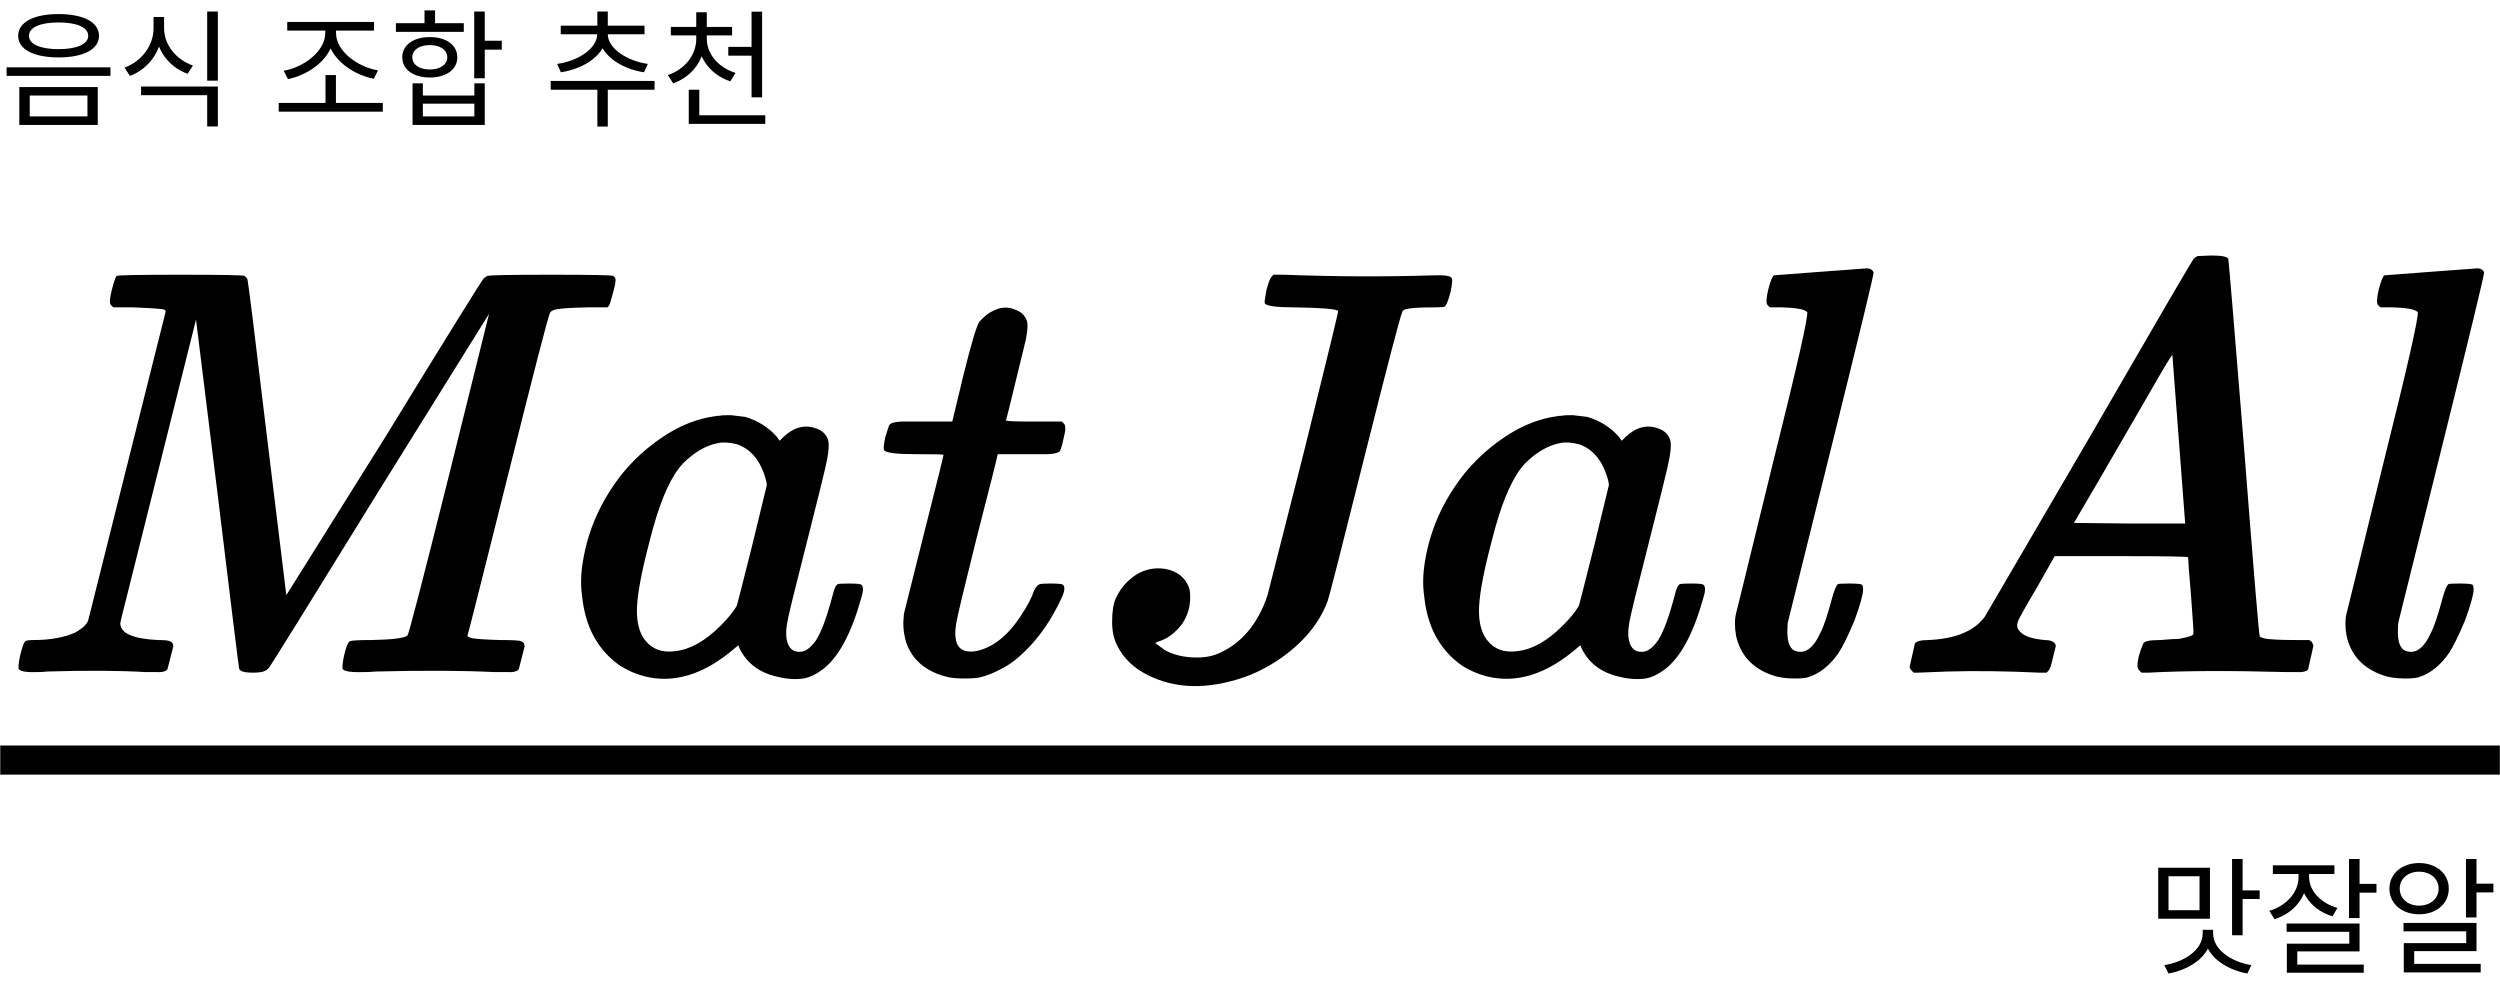 <svg width="472" height="188" viewBox="0 0 472 188" fill="none" xmlns="http://www.w3.org/2000/svg">
    <path
        d="M22.048 52.09C22.268 51.943 26.301 51.87 34.148 51.87C41.921 51.87 45.918 51.943 46.138 52.09C46.358 52.237 46.541 52.42 46.688 52.64C46.834 52.933 48.081 62.943 50.428 82.67L54.058 112.37L72.648 82.67C84.748 62.943 90.981 52.897 91.348 52.53L92.008 52.09H92.118C92.411 51.943 96.371 51.87 103.998 51.87C111.625 51.87 115.548 51.943 115.768 52.09C115.915 52.163 116.061 52.347 116.208 52.64C116.281 53.007 116.135 53.85 115.768 55.17C115.401 56.563 115.145 57.407 114.998 57.7L114.668 58.03H110.818C107.151 58.103 105.025 58.287 104.438 58.58C104.071 58.727 103.851 58.947 103.778 59.24C103.338 60.34 100.735 70.423 95.968 89.49C90.908 109.73 88.341 119.887 88.268 119.96C88.195 120.18 88.525 120.363 89.258 120.51C90.064 120.657 91.825 120.767 94.538 120.84C96.811 120.84 98.094 120.913 98.388 121.06C98.828 121.207 99.048 121.537 99.048 122.05L97.948 126.34C97.654 126.78 96.885 126.963 95.638 126.89C95.271 126.89 94.501 126.89 93.328 126.89C87.461 126.597 80.018 126.56 70.998 126.78C70.118 126.853 69.421 126.89 68.908 126.89C66.415 126.963 65.021 126.78 64.728 126.34C64.581 126.12 64.654 125.277 64.948 123.81C65.314 122.197 65.681 121.28 66.048 121.06C66.415 120.913 67.734 120.84 70.008 120.84C74.115 120.767 76.424 120.473 76.938 119.96C77.158 119.813 79.798 109.62 84.858 89.38L92.338 59.24L71.658 92.46C57.944 114.68 50.978 125.9 50.758 126.12C50.465 126.413 50.208 126.597 49.988 126.67C49.621 126.89 48.851 127 47.678 127C46.138 127 45.294 126.743 45.148 126.23C45.075 126.01 43.718 115.01 41.078 93.23C38.364 71.377 37.008 60.413 37.008 60.34L23.698 113.58C23.038 116.147 22.708 117.503 22.708 117.65C22.708 119.557 25.091 120.62 29.858 120.84C31.031 120.84 31.765 120.913 32.058 121.06C32.498 121.207 32.718 121.537 32.718 122.05L31.618 126.34C31.325 126.78 30.591 126.963 29.418 126.89C29.125 126.89 28.501 126.89 27.548 126.89C22.561 126.597 16.364 126.56 8.958 126.78C8.225 126.853 7.638 126.89 7.198 126.89C5.071 126.963 3.861 126.78 3.568 126.34C3.421 126.12 3.495 125.277 3.788 123.81C4.155 122.27 4.485 121.353 4.778 121.06C4.998 120.913 5.511 120.84 6.318 120.84C9.471 120.84 12.111 120.363 14.238 119.41C15.631 118.603 16.438 117.833 16.658 117.1L31.288 58.8C31.288 58.727 31.215 58.617 31.068 58.47C30.774 58.323 28.794 58.177 25.128 58.03H21.388L20.948 57.59C20.654 57.297 20.691 56.417 21.058 54.95C21.498 53.19 21.828 52.237 22.048 52.09ZM135.978 78.49C136.051 78.417 136.711 78.38 137.958 78.38C139.278 78.527 140.194 78.637 140.708 78.71C143.128 79.443 145.108 80.69 146.648 82.45L147.198 83.22L147.968 82.45C149.948 80.617 152.001 80.103 154.128 80.91C155.228 81.277 155.961 81.973 156.328 83C156.621 83.88 156.438 85.713 155.778 88.5C155.338 90.407 154.311 94.55 152.698 100.93C150.131 110.977 148.774 116.513 148.628 117.54C148.334 119.153 148.371 120.473 148.738 121.5C149.178 122.673 150.021 123.187 151.268 123.04C152.148 122.967 153.064 122.27 154.018 120.95C155.044 119.41 156.108 116.55 157.208 112.37C157.501 111.123 157.831 110.427 158.198 110.28C158.418 110.207 159.114 110.17 160.288 110.17C161.681 110.17 162.451 110.243 162.598 110.39C163.038 110.683 163.038 111.527 162.598 112.92C160.691 119.74 158.234 124.25 155.228 126.45C154.054 127.33 152.881 127.88 151.708 128.1C150.168 128.32 148.518 128.21 146.758 127.77C143.458 127.037 141.111 125.313 139.718 122.6L139.388 121.83L138.728 122.38C132.934 127.367 127.214 129.127 121.568 127.66C119.954 127.22 118.451 126.56 117.058 125.68C112.878 122.747 110.494 118.383 109.908 112.59C109.614 110.61 109.651 108.483 110.018 106.21C110.971 100.05 113.501 94.403 117.608 89.27C119.001 87.583 120.541 86.043 122.228 84.65C126.408 81.203 130.624 79.187 134.878 78.6C135.171 78.527 135.538 78.49 135.978 78.49ZM139.168 83.88C137.701 83.513 136.491 83.44 135.538 83.66C133.264 84.1 131.064 85.383 128.938 87.51C126.811 89.783 124.941 93.817 123.328 99.61C122.961 100.93 122.558 102.47 122.118 104.23C120.871 109.217 120.248 112.92 120.248 115.34C120.248 117.613 120.724 119.41 121.678 120.73C123.071 122.563 125.014 123.297 127.508 122.93C130.294 122.637 133.154 121.023 136.088 118.09C137.408 116.77 138.398 115.56 139.058 114.46C139.058 114.68 140.048 110.83 142.028 102.91L144.778 91.58L144.668 90.81C143.714 87.143 141.881 84.833 139.168 83.88ZM188.59 58.25C189.69 57.957 190.717 58.03 191.67 58.47C192.77 58.837 193.504 59.533 193.87 60.56C194.164 61.44 193.944 63.273 193.21 66.06C192.99 67.013 192.587 68.663 192 71.01C190.68 76.51 189.984 79.297 189.91 79.37C189.91 79.517 191.67 79.59 195.19 79.59H200.47L200.8 79.92C201.24 80.213 201.24 81.167 200.8 82.78C200.58 83.88 200.36 84.65 200.14 85.09C199.92 85.457 199.187 85.677 197.94 85.75C197.354 85.75 195.997 85.75 193.87 85.75H188.37L188.26 86.19C188.26 86.41 186.977 91.507 184.41 101.48C182.064 110.867 180.78 116.22 180.56 117.54C180.267 119.153 180.304 120.473 180.67 121.5C181.184 122.747 182.394 123.223 184.3 122.93C187.454 122.27 190.277 120.033 192.77 116.22C194.017 114.313 194.824 112.773 195.19 111.6C195.557 110.793 195.96 110.353 196.4 110.28C196.694 110.207 197.317 110.17 198.27 110.17C199.664 110.17 200.47 110.243 200.69 110.39C201.13 110.83 201.02 111.71 200.36 113.03C198.527 116.99 196.254 120.29 193.54 122.93C192 124.47 190.46 125.607 188.92 126.34C187.747 127 186.464 127.513 185.07 127.88C184.41 128.027 183.384 128.1 181.99 128.1C180.597 128.1 179.497 127.99 178.69 127.77C176.05 127.11 173.997 125.863 172.53 124.03C171.577 122.71 170.99 121.353 170.77 119.96C170.624 119.373 170.55 118.53 170.55 117.43L170.66 115.89L174.4 100.93C176.894 91.103 178.14 86.08 178.14 85.86C178.14 85.787 176.38 85.75 172.86 85.75C169.194 85.75 167.214 85.493 166.92 84.98C166.774 84.76 166.847 83.953 167.14 82.56C167.58 81.093 167.837 80.323 167.91 80.25C168.13 79.883 168.864 79.663 170.11 79.59C170.697 79.59 172.054 79.59 174.18 79.59H179.79L181.88 70.9C183.42 64.667 184.447 61.257 184.96 60.67C185.107 60.523 185.327 60.303 185.62 60.01C186.427 59.203 187.417 58.617 188.59 58.25ZM240.107 52.2L240.437 51.87H242.417C252.17 52.237 261.63 52.273 270.797 51.98C272.777 51.907 273.877 52.09 274.097 52.53C274.243 52.75 274.17 53.593 273.877 55.06C273.437 56.82 273.033 57.773 272.667 57.92C272.373 57.993 271.713 58.03 270.687 58.03C268.047 58.03 266.323 58.14 265.517 58.36C265.077 58.433 264.82 58.617 264.747 58.91C264.38 59.643 262.033 68.627 257.707 85.86C253.307 103.46 250.96 112.663 250.667 113.47C249.053 117.797 245.9 121.537 241.207 124.69C239.08 126.083 236.953 127.147 234.827 127.88C227.933 130.227 221.883 130.08 216.677 127.44C214.037 126.12 212.13 124.287 210.957 121.94C210.297 120.693 209.967 119.19 209.967 117.43C209.967 115.523 210.187 114.057 210.627 113.03C211.213 111.783 211.91 110.757 212.717 109.95C214.843 107.823 217.3 106.98 220.087 107.42C222.287 107.86 223.753 109.033 224.487 110.94C224.633 111.307 224.707 111.93 224.707 112.81C224.707 114.57 224.23 116.183 223.277 117.65C221.957 119.483 220.38 120.657 218.547 121.17L218.107 121.39L219.867 122.71C221.553 123.663 223.607 124.14 226.027 124.14C227.64 124.14 229.07 123.847 230.317 123.26C233.983 121.573 236.733 118.603 238.567 114.35C238.86 113.69 239.117 112.993 239.337 112.26C239.337 112.187 241.647 103.093 246.267 84.98C250.593 67.527 252.72 58.763 252.647 58.69C252.133 58.323 249.383 58.103 244.397 58.03C240.95 58.03 239.08 57.773 238.787 57.26C238.713 57.04 238.823 56.197 239.117 54.73C239.483 53.337 239.813 52.493 240.107 52.2ZM294.962 78.49C295.035 78.417 295.695 78.38 296.942 78.38C298.262 78.527 299.179 78.637 299.692 78.71C302.112 79.443 304.092 80.69 305.632 82.45L306.182 83.22L306.952 82.45C308.932 80.617 310.985 80.103 313.112 80.91C314.212 81.277 314.945 81.973 315.312 83C315.605 83.88 315.422 85.713 314.762 88.5C314.322 90.407 313.295 94.55 311.682 100.93C309.115 110.977 307.759 116.513 307.612 117.54C307.319 119.153 307.355 120.473 307.722 121.5C308.162 122.673 309.005 123.187 310.252 123.04C311.132 122.967 312.049 122.27 313.002 120.95C314.029 119.41 315.092 116.55 316.192 112.37C316.485 111.123 316.815 110.427 317.182 110.28C317.402 110.207 318.099 110.17 319.272 110.17C320.665 110.17 321.435 110.243 321.582 110.39C322.022 110.683 322.022 111.527 321.582 112.92C319.675 119.74 317.219 124.25 314.212 126.45C313.039 127.33 311.865 127.88 310.692 128.1C309.152 128.32 307.502 128.21 305.742 127.77C302.442 127.037 300.095 125.313 298.702 122.6L298.372 121.83L297.712 122.38C291.919 127.367 286.199 129.127 280.552 127.66C278.939 127.22 277.435 126.56 276.042 125.68C271.862 122.747 269.479 118.383 268.892 112.59C268.599 110.61 268.635 108.483 269.002 106.21C269.955 100.05 272.485 94.403 276.592 89.27C277.985 87.583 279.525 86.043 281.212 84.65C285.392 81.203 289.609 79.187 293.862 78.6C294.155 78.527 294.522 78.49 294.962 78.49ZM298.152 83.88C296.685 83.513 295.475 83.44 294.522 83.66C292.249 84.1 290.049 85.383 287.922 87.51C285.795 89.783 283.925 93.817 282.312 99.61C281.945 100.93 281.542 102.47 281.102 104.23C279.855 109.217 279.232 112.92 279.232 115.34C279.232 117.613 279.709 119.41 280.662 120.73C282.055 122.563 283.999 123.297 286.492 122.93C289.279 122.637 292.139 121.023 295.072 118.09C296.392 116.77 297.382 115.56 298.042 114.46C298.042 114.68 299.032 110.83 301.012 102.91L303.762 91.58L303.652 90.81C302.699 87.143 300.865 84.833 298.152 83.88ZM343.615 51.32C349.628 50.88 352.561 50.66 352.415 50.66C353.075 50.66 353.515 50.917 353.735 51.43C353.808 51.723 351.168 62.65 345.815 84.21L337.565 117.43C337.491 117.723 337.455 118.347 337.455 119.3C337.455 121.207 337.895 122.38 338.775 122.82C340.681 123.627 342.331 122.49 343.725 119.41C344.311 118.31 345.045 116.11 345.925 112.81C346.365 111.27 346.731 110.427 347.025 110.28C347.171 110.207 347.868 110.17 349.115 110.17C350.508 110.17 351.315 110.243 351.535 110.39C351.681 110.537 351.755 110.83 351.755 111.27C351.755 112.223 351.205 114.203 350.105 117.21C348.931 119.997 347.941 122.013 347.135 123.26C345.448 125.68 343.505 127.22 341.305 127.88C340.791 128.027 339.985 128.1 338.885 128.1C337.125 128.1 335.658 127.88 334.485 127.44C330.818 126.12 328.581 123.663 327.775 120.07C327.481 118.383 327.481 116.953 327.775 115.78C327.775 115.853 330.048 106.577 334.595 87.95C339.288 69.177 341.488 59.497 341.195 58.91C340.681 58.397 339.105 58.103 336.465 58.03H334.155L333.715 57.59C333.421 57.297 333.458 56.343 333.825 54.73C334.265 53.043 334.631 52.127 334.925 51.98C334.998 51.98 337.895 51.76 343.615 51.32ZM414.878 48.35L417.408 48.24H417.518C419.498 48.24 420.562 48.46 420.708 48.9C420.782 49.193 421.772 61.073 423.678 84.54C425.512 108.153 426.502 120.033 426.648 120.18C426.722 120.253 426.978 120.363 427.418 120.51C428.298 120.73 430.425 120.84 433.798 120.84H435.998L436.438 121.17C436.658 121.537 436.768 121.793 436.768 121.94L435.778 126.34C435.558 126.78 434.752 126.963 433.358 126.89C433.065 126.89 432.515 126.89 431.708 126.89C421.075 126.597 412.385 126.633 405.638 127H404.318L403.988 126.67C403.695 126.377 403.548 126.083 403.548 125.79C403.548 124.617 403.915 123.187 404.648 121.5C404.795 121.06 405.858 120.84 407.838 120.84C409.598 120.693 410.772 120.62 411.358 120.62C413.045 120.327 413.962 120.033 414.108 119.74C414.182 119.667 414.035 117.247 413.668 112.48C413.302 108.227 413.118 105.807 413.118 105.22C413.118 105.073 408.938 105 400.578 105H387.928L384.628 110.83C382.282 114.79 381.072 116.953 380.998 117.32C380.705 118.053 380.815 118.677 381.328 119.19C382.062 120.07 383.638 120.62 386.058 120.84C387.085 120.84 387.745 121.097 388.038 121.61L388.148 121.94L387.598 124.14C387.305 125.533 387.012 126.377 386.718 126.67L386.388 127H385.068C378.982 126.707 373.225 126.633 367.798 126.78C364.058 126.927 362.152 127 362.078 127H361.308L360.978 126.67C360.685 126.377 360.538 126.12 360.538 125.9L361.528 121.5C361.822 121.06 362.665 120.84 364.058 120.84C369.192 120.62 372.748 119.153 374.728 116.44L394.638 82.34C407.398 60.267 413.925 49.083 414.218 48.79C414.292 48.717 414.512 48.57 414.878 48.35ZM411.358 83C410.552 72.513 410.148 67.197 410.148 67.05C410.148 66.757 408.535 69.433 405.308 75.08L396.068 91.03L391.558 98.73L402.008 98.84H412.568C412.568 98.913 412.165 93.633 411.358 83ZM458.878 51.32C464.892 50.88 467.825 50.66 467.678 50.66C468.338 50.66 468.778 50.917 468.998 51.43C469.072 51.723 466.432 62.65 461.078 84.21L452.828 117.43C452.755 117.723 452.718 118.347 452.718 119.3C452.718 121.207 453.158 122.38 454.038 122.82C455.945 123.627 457.595 122.49 458.988 119.41C459.575 118.31 460.308 116.11 461.188 112.81C461.628 111.27 461.995 110.427 462.288 110.28C462.435 110.207 463.132 110.17 464.378 110.17C465.772 110.17 466.578 110.243 466.798 110.39C466.945 110.537 467.018 110.83 467.018 111.27C467.018 112.223 466.468 114.203 465.368 117.21C464.195 119.997 463.205 122.013 462.398 123.26C460.712 125.68 458.768 127.22 456.568 127.88C456.055 128.027 455.248 128.1 454.148 128.1C452.388 128.1 450.922 127.88 449.748 127.44C446.082 126.12 443.845 123.663 443.038 120.07C442.745 118.383 442.745 116.953 443.038 115.78C443.038 115.853 445.312 106.577 449.858 87.95C454.552 69.177 456.752 59.497 456.458 58.91C455.945 58.397 454.368 58.103 451.728 58.03H449.418L448.978 57.59C448.685 57.297 448.722 56.343 449.088 54.73C449.528 53.043 449.895 52.127 450.188 51.98C450.262 51.98 453.158 51.76 458.878 51.32Z"
        fill="black" />
    <path d="M0.048 140.75H471.968V146.25H0.048V140.75Z" fill="black" />
    <path
        d="M407.471 163.832H417.239V173.456H407.471V163.832ZM415.271 165.44H409.415V171.848H415.271V165.44ZM421.415 162.176H423.407V176.576H421.415V162.176ZM422.855 168.104H426.623V169.736H422.855V168.104ZM415.871 175.544H417.575V176.216C417.575 180.272 413.783 182.984 409.415 183.8L408.623 182.216C412.511 181.592 415.871 179.288 415.871 176.216V175.544ZM416.135 175.544H417.839V176.216C417.839 179.288 421.223 181.592 425.063 182.216L424.295 183.8C419.927 182.984 416.135 180.272 416.135 176.216V175.544ZM433.965 163.856H435.597V165.584C435.597 169.328 433.125 172.376 429.429 173.552L428.445 171.968C431.733 170.984 433.965 168.44 433.965 165.584V163.856ZM434.325 163.856H435.957V165.584C435.957 168.152 438.117 170.504 441.309 171.416L440.373 173C436.749 171.896 434.325 169.016 434.325 165.584V163.856ZM429.117 163.376H440.733V165.008H429.117V163.376ZM443.493 162.176H445.485V173.336H443.493V162.176ZM444.621 166.88H448.677V168.536H444.621V166.88ZM431.709 174.368H445.485V179.624H433.725V182.96H431.757V178.16H443.541V175.928H431.709V174.368ZM431.757 182.12H446.277V183.656H431.757V182.12ZM465.571 162.176H467.563V173.216H465.571V162.176ZM466.699 166.832H470.755V168.488H466.699V166.832ZM453.787 174.248H467.563V179.576H455.803V182.816H453.835V178.064H465.619V175.832H453.787V174.248ZM453.835 181.976H468.355V183.584H453.835V181.976ZM456.715 162.944C459.979 162.944 462.331 164.936 462.331 167.768C462.331 170.624 459.979 172.616 456.715 172.616C453.499 172.616 451.123 170.624 451.123 167.768C451.123 164.936 453.499 162.944 456.715 162.944ZM456.715 164.576C454.627 164.576 453.067 165.896 453.067 167.768C453.067 169.664 454.627 170.984 456.715 170.984C458.851 170.984 460.411 169.664 460.411 167.768C460.411 165.896 458.851 164.576 456.715 164.576Z"
        fill="black" />
    <path
        d="M11.062 2.656C15.742 2.656 18.694 4.192 18.694 6.76C18.694 9.328 15.742 10.84 11.062 10.84C6.358 10.84 3.43 9.328 3.43 6.76C3.43 4.192 6.358 2.656 11.062 2.656ZM11.062 4.24C7.606 4.24 5.47 5.152 5.47 6.76C5.47 8.344 7.606 9.28 11.062 9.28C14.494 9.28 16.654 8.344 16.654 6.76C16.654 5.152 14.494 4.24 11.062 4.24ZM3.646 16.432H18.454V23.584H3.646V16.432ZM16.51 18.04H5.614V21.976H16.51V18.04ZM1.246 12.712H20.854V14.32H1.246V12.712ZM28.988 3.208H30.644V5.32C30.644 9.424 28.196 12.952 24.524 14.344L23.516 12.76C26.804 11.56 28.988 8.56 28.988 5.32V3.208ZM29.348 3.208H30.98V5.32C30.98 8.44 33.212 11.248 36.428 12.376L35.42 13.936C31.796 12.616 29.348 9.304 29.348 5.32V3.208ZM26.636 16.336H41.132V23.872H39.116V17.968H26.636V16.336ZM39.116 2.176H41.132V15.232H39.116V2.176ZM52.622 19.432H72.278V21.088H52.622V19.432ZM61.454 14.176H63.422V19.984H61.454V14.176ZM61.406 4.912H63.086V6.256C63.086 10.696 58.646 14.056 54.374 14.944L53.558 13.36C57.302 12.736 61.406 9.688 61.406 6.256V4.912ZM61.766 4.912H63.446V6.256C63.446 9.688 67.574 12.664 71.366 13.288L70.574 14.872C66.23 14.008 61.766 10.696 61.766 6.256V4.912ZM54.23 4.144H70.622V5.776H54.23V4.144ZM89.532 2.176H91.524V14.776H89.532V2.176ZM90.66 7.696H94.74V9.376H90.66V7.696ZM77.892 15.736H79.836V18.04H89.556V15.736H91.524V23.584H77.892V15.736ZM79.836 19.576V21.976H89.556V19.576H79.836ZM74.748 4.384H87.564V6.016H74.748V4.384ZM81.156 7C84.252 7 86.34 8.512 86.34 10.816C86.34 13.12 84.252 14.632 81.156 14.632C78.036 14.632 75.948 13.12 75.948 10.816C75.948 8.512 78.036 7 81.156 7ZM81.156 8.512C79.164 8.512 77.844 9.424 77.844 10.816C77.844 12.208 79.164 13.12 81.156 13.12C83.1 13.12 84.444 12.208 84.444 10.816C84.444 9.424 83.1 8.512 81.156 8.512ZM80.148 1.96H82.14V5.272H80.148V1.96ZM112.781 15.976H114.749V23.896H112.781V15.976ZM103.973 15.28H123.581V16.936H103.973V15.28ZM112.757 5.896H114.509V6.448C114.509 10.192 110.453 12.952 105.893 13.648L105.197 12.064C109.109 11.536 112.757 9.16 112.757 6.448V5.896ZM113.021 5.896H114.749V6.448C114.749 9.136 118.421 11.536 122.309 12.064L121.589 13.648C117.053 12.976 113.021 10.144 113.021 6.448V5.896ZM105.869 4.84H121.685V6.472H105.869V4.84ZM112.781 2.176H114.749V5.416H112.781V2.176ZM131.452 6.256H133.084V7.336C133.084 11.248 130.708 14.464 127.084 15.736L126.1 14.176C129.316 13.072 131.452 10.384 131.452 7.336V6.256ZM131.788 6.256H133.444V7.336C133.444 10.216 135.652 12.76 138.868 13.768L137.884 15.352C134.26 14.152 131.788 11.08 131.788 7.336V6.256ZM126.652 5.08H138.22V6.688H126.652V5.08ZM131.452 2.32H133.444V5.68H131.452V2.32ZM137.5 8.848H142.972V10.504H137.5V8.848ZM141.892 2.2H143.884V18.376H141.892V2.2ZM130.036 21.76H144.484V23.392H130.036V21.76ZM130.036 16.936H132.028V22.648H130.036V16.936Z"
        fill="black" />
</svg>
    